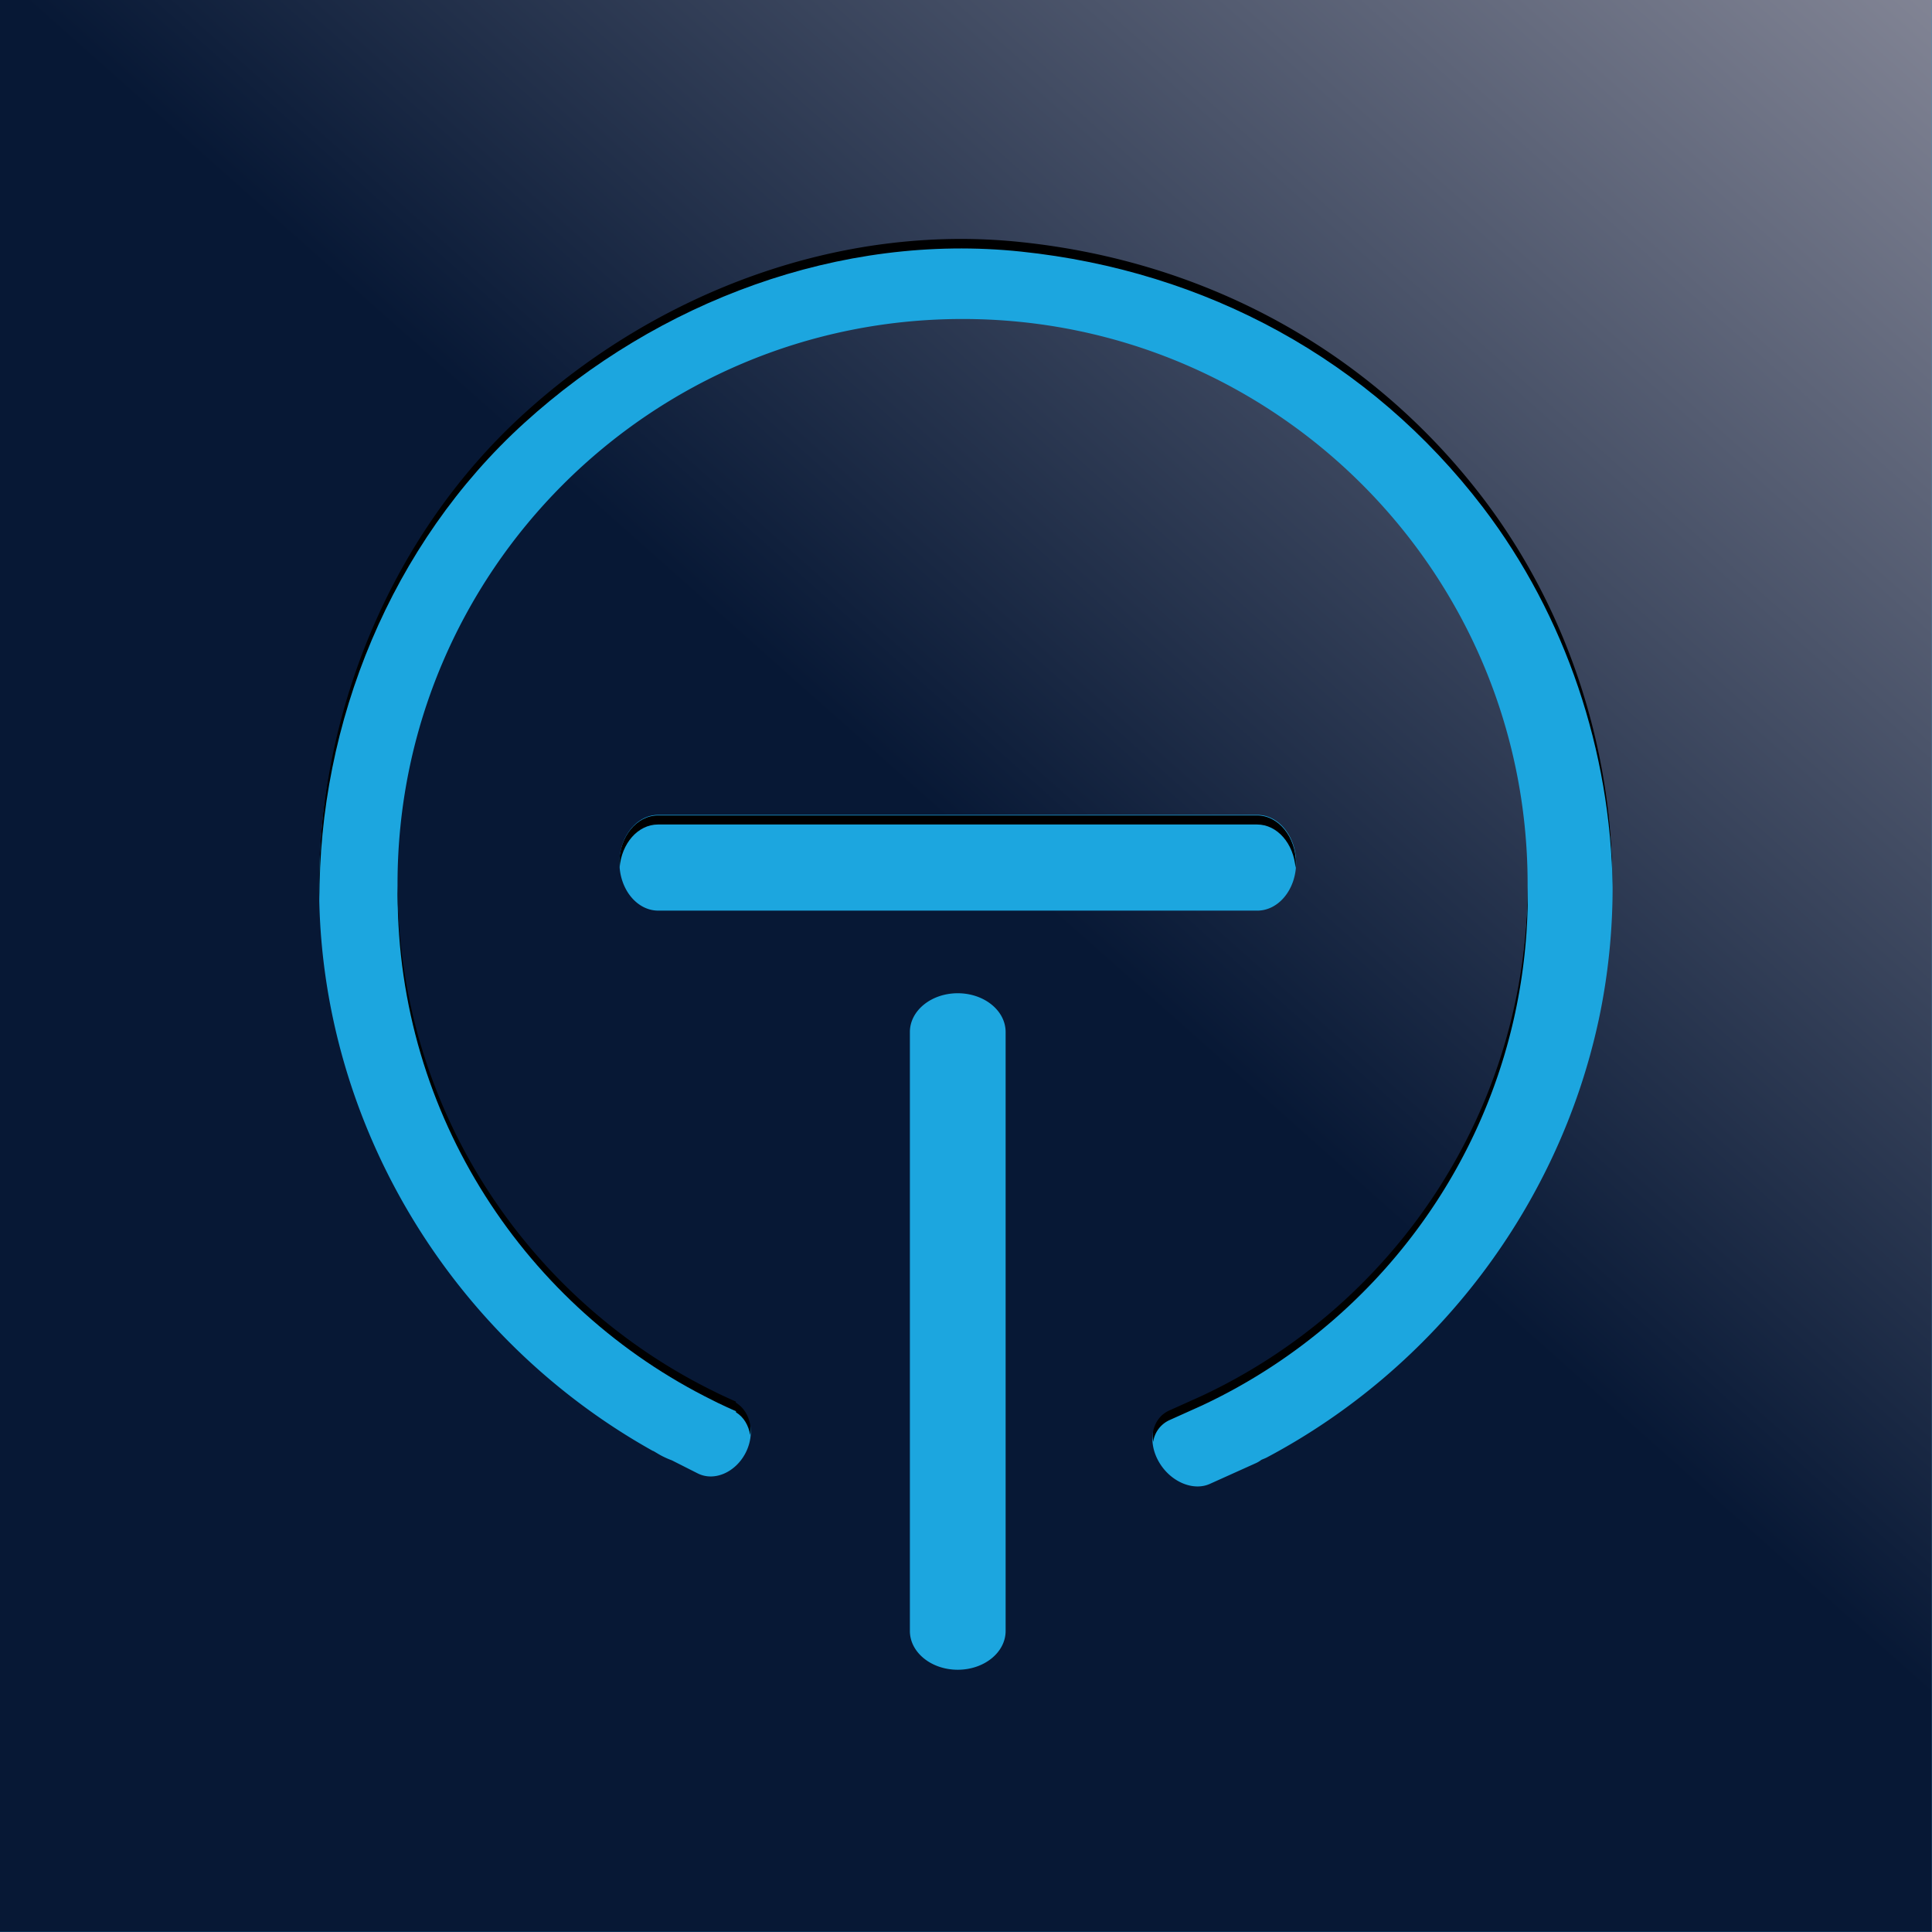 <svg xmlns="http://www.w3.org/2000/svg" xmlns:xlink="http://www.w3.org/1999/xlink" viewBox="0 0 1024 1024"><rect x="0" y="0" width="1024" height="1024" fill="#808080" stroke="none"/><defs><style>.cls-1{fill:url(#radial-gradient);}.cls-2{fill:url(#linear-gradient);}</style><radialGradient id="radial-gradient" cx="654.7" cy="607.46" fx="1230.613" fy="827.167" r="616.39" gradientTransform="translate(976.94 1444) rotate(-154.14) scale(1 1.01)" gradientUnits="userSpaceOnUse"><stop offset="0" stop-color="#fff"/><stop offset="0.04" stop-color="#def2fa"/><stop offset="0.11" stop-color="#abdef3"/><stop offset="0.17" stop-color="#7fcded"/><stop offset="0.24" stop-color="#5bbfe8"/><stop offset="0.31" stop-color="#40b4e4"/><stop offset="0.38" stop-color="#2cace1"/><stop offset="0.45" stop-color="#20a8e0"/><stop offset="0.52" stop-color="#1ca6df"/><stop offset="1" stop-color="#1ca6df"/></radialGradient><linearGradient id="linear-gradient" x1="1225.48" y1="-290.56" x2="545.14" y2="474.64" gradientUnits="userSpaceOnUse"><stop offset="0" stop-color="#fff"/><stop offset="0.17" stop-color="#a1a0ad"/><stop offset="1" stop-color="#071835"/></linearGradient></defs><title>icon</title><g id="_1024x1024" data-name="1024x1024"><rect class="cls-1" width="1024" height="1024"/><path d="M277.91,224.16c70.66-64.24,167.25-100.94,263.35-90.8C639,143.6,726.07,190.53,786,268.91c44,57.75,67.7,129.34,68.73,201.48.51-74.59-23.22-149.06-68.73-208.76C726.07,183.25,639,136.32,541.26,126.08c-96.1-10.14-192.69,26.56-263.35,90.8C205.74,282.42,166.57,380.55,169.34,477.4,168.68,382.93,207.55,288.06,277.91,224.16Z"/><path d="M390.09,741.27v-.56c-3.27-1.44-6.46-2.91-9.65-4.45L378,735C279.78,686.61,212,586,210.85,469.36c0,1.43-.11,2.84-.11,4.28,0,117.9,68.2,219.84,167.25,268.67l2.45,1.23c3.19,1.54,6.38,3,9.65,4.45v.56c4.15,2.54,6.67,6.94,7.51,12C398.9,752.61,396.15,745,390.09,741.27Z"/><path d="M619.76,752.73l16.9-7.6c102.22-47.65,173.1-151.27,173.1-271.49,0-1.45-.09-2.87-.11-4.31-1.17,118.94-71.62,221.26-173,268.52l-16.9,7.6c-6.84,3.07-9.95,10.65-8.53,18.79A15,15,0,0,1,619.76,752.73Z"/><path d="M348.77,437h317.5c10.7,0,19.39,10.1,20.39,23,.06-.81.2-1.59.2-2.41,0-14-9.21-25.39-20.59-25.39H348.77c-11.35,0-20.58,11.36-20.58,25.39,0,.83.13,1.61.2,2.41C329.39,447.08,338.08,437,348.77,437Z"/><path class="cls-2" d="M0,0V1023.91H1023.91V0ZM533,864.44C533,875.8,521.65,885,507.62,885s-25.36-9.21-25.36-20.57V547c0-11.36,11.36-20.56,25.36-20.56S533,535.62,533,547ZM348.89,482.65c-11.35,0-20.57-11.39-20.57-25.36s9.22-25.39,20.57-25.39H666.37c11.37,0,20.59,11.36,20.59,25.39s-9.21,25.36-20.59,25.36Zm498.39,58.19C826,639.59,760.75,725.07,671.54,772.43c-1,.54-2,.87-3,1.32a14.06,14.06,0,0,1-2.83,1.72l-24.42,11c-9.07,4.11-21.28-1.29-27.25-12s-3.45-22.77,5.64-26.85l16.9-7.6c102.22-47.65,173.09-151.26,173.09-271.46,0-165.42-134.08-299.49-299.47-299.49s-299.5,134.07-299.5,299.49c0,117.89,68.19,219.82,167.24,268.65l2.45,1.22c3.19,1.54,6.38,3,9.65,4.45v.56c7.9,4.85,10.31,16.3,5.26,26.39-5.32,10.55-16.72,15.54-25.49,11.1L356.09,774a45.17,45.17,0,0,1-5.86-2.64c-1.28-.69-2.5-1.47-3.75-2.19l-.22-.11A.74.74,0,0,0,346,769c-99-55.31-165.75-156.95-175.61-270.05C161.47,396,200.91,289,277.88,219.11c70.66-64.24,167.23-100.93,263.33-90.79C639,138.56,726,185.49,785.89,263.86,845.35,341.86,867.8,445.09,847.29,540.84Z"/></g></svg>